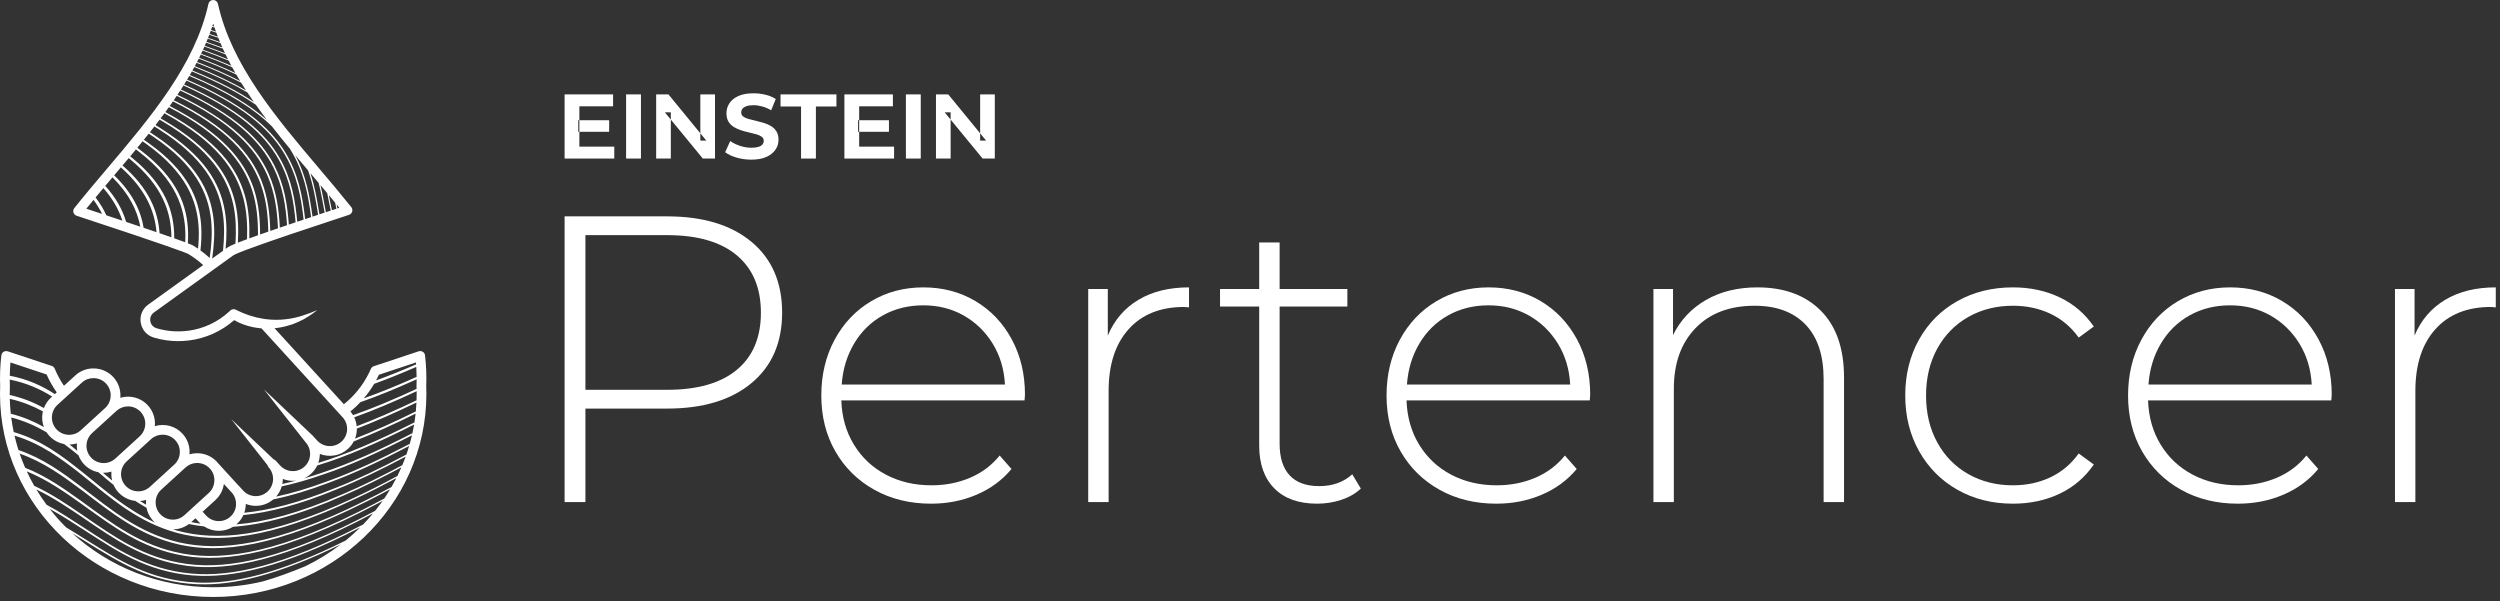 <?xml version="1.0" encoding="UTF-8" standalone="no"?>
<!DOCTYPE svg PUBLIC "-//W3C//DTD SVG 1.1//EN" "http://www.w3.org/Graphics/SVG/1.1/DTD/svg11.dtd">
<svg width="100%" height="100%" viewBox="0 0 553 133" version="1.1" xmlns="http://www.w3.org/2000/svg" xmlns:xlink="http://www.w3.org/1999/xlink" xml:space="preserve" xmlns:serif="http://www.serif.com/" style="fill-rule:evenodd;clip-rule:evenodd;stroke-linejoin:round;stroke-miterlimit:2;">
    <rect x="0" y="0" width="553" height="133" fill="#333333" stroke="none"/>
    <g transform="matrix(1,0,0,1,-7534.33,-5385.32)">
        <g transform="matrix(1,0,0,1,6480,5202)">
            <g transform="matrix(1,0,0,1,997.609,33.17)">
                <g>
                    <g transform="matrix(1,0,0,-1,29.663,319.43)">
                        <path d="M193.294,115.78C197.808,112.016 200.065,106.797 200.065,100.116C200.065,93.496 197.808,88.304 193.294,84.545C188.78,80.783 182.552,78.901 174.608,78.901L156.552,78.901L156.552,58.229L151.948,58.229L151.948,121.421L174.608,121.421C182.552,121.421 188.78,119.539 193.294,115.78M190.045,87.478C193.594,90.427 195.371,94.639 195.371,100.116C195.371,105.591 193.594,109.822 190.045,112.8C186.493,115.78 181.347,117.268 174.608,117.268L156.552,117.268L156.552,83.055L174.608,83.055C181.347,83.055 186.493,84.528 190.045,87.478" style="fill:white;"/>
                    </g>
                    <g transform="matrix(1,0,0,-1,17.361,338.903)">
                        <path d="M265.99,100.181L225.458,100.181C225.577,96.508 226.51,93.243 228.256,90.386C230,87.526 232.364,85.314 235.342,83.749C238.322,82.184 241.676,81.403 245.408,81.403C248.477,81.403 251.321,81.959 253.939,83.073C256.557,84.186 258.738,85.826 260.484,87.992L263.102,85.014C261.055,82.546 258.483,80.65 255.383,79.327C252.284,78.002 248.93,77.34 245.318,77.34C240.624,77.34 236.439,78.363 232.77,80.41C229.099,82.455 226.224,85.285 224.148,88.896C222.072,92.507 221.034,96.628 221.034,101.263C221.034,105.836 222.011,109.944 223.967,113.586C225.923,117.227 228.617,120.071 232.047,122.117C235.478,124.162 239.329,125.185 243.603,125.185C247.875,125.185 251.712,124.178 255.113,122.162C258.512,120.145 261.19,117.333 263.147,113.721C265.102,110.11 266.082,106.016 266.082,101.444L265.99,100.181ZM234.666,119.002C232.016,117.527 229.894,115.45 228.302,112.773C226.705,110.095 225.787,107.07 225.547,103.701L261.658,103.701C261.477,107.07 260.574,110.08 258.95,112.728C257.324,115.376 255.188,117.452 252.54,118.957C249.89,120.46 246.912,121.214 243.603,121.214C240.293,121.214 237.313,120.477 234.666,119.002" style="fill:white;"/>
                    </g>
                    <g transform="matrix(1,0,0,-1,4.571,338.541)">
                        <path d="M303.966,122.071C307.036,123.905 310.766,124.824 315.16,124.824L315.16,120.401L314.078,120.491C308.842,120.491 304.748,118.85 301.8,115.57C298.851,112.29 297.376,107.732 297.376,101.894L297.376,77.34L292.863,77.34L292.863,124.463L297.196,124.463L297.196,114.172C298.641,117.601 300.897,120.234 303.966,122.071" style="fill:white;"/>
                    </g>
                    <g transform="matrix(1,0,0,-1,-1.747,326.82)">
                        <path d="M359.483,68.598C358.339,67.515 356.911,66.687 355.195,66.115C353.48,65.544 351.689,65.258 349.824,65.258C345.731,65.258 342.571,66.387 340.346,68.644C338.118,70.9 337.004,74.044 337.004,78.077L337.004,108.86L328.338,108.86L328.338,112.743L337.004,112.743L337.004,123.033L341.519,123.033L341.519,112.743L356.505,112.743L356.505,108.86L341.519,108.86L341.519,78.528C341.519,75.459 342.255,73.126 343.73,71.532C345.205,69.936 347.386,69.139 350.275,69.139C353.224,69.139 355.661,70.011 357.587,71.758L359.483,68.598Z" style="fill:white;"/>
                    </g>
                    <g transform="matrix(1,0,0,-1,-9.726,338.903)">
                        <path d="M418.106,100.181L377.574,100.181C377.693,96.508 378.626,93.243 380.371,90.386C382.116,87.526 384.479,85.314 387.458,83.749C390.438,82.184 393.792,81.403 397.524,81.403C400.593,81.403 403.437,81.959 406.055,83.073C408.673,84.186 410.854,85.826 412.6,87.992L415.218,85.014C413.171,82.546 410.599,80.65 407.499,79.327C404.4,78.002 401.046,77.34 397.434,77.34C392.74,77.34 388.555,78.363 384.886,80.41C381.215,82.455 378.34,85.285 376.264,88.896C374.188,92.507 373.15,96.628 373.15,101.263C373.15,105.836 374.127,109.944 376.083,113.586C378.039,117.227 380.733,120.071 384.163,122.117C387.594,124.162 391.445,125.185 395.719,125.185C399.991,125.185 403.828,124.178 407.229,122.162C410.628,120.145 413.306,117.333 415.263,113.721C417.218,110.11 418.198,106.016 418.198,101.444L418.106,100.181ZM386.782,119.002C384.132,117.527 382.01,115.45 380.418,112.773C378.821,110.095 377.903,107.07 377.663,103.701L413.774,103.701C413.593,107.07 412.69,110.08 411.066,112.728C409.44,115.376 407.304,117.452 404.656,118.957C402.006,120.46 399.028,121.214 395.719,121.214C392.409,121.214 389.429,120.477 386.782,119.002" style="fill:white;"/>
                    </g>
                    <g transform="matrix(1,0,0,-1,-22.517,338.542)">
                        <path d="M481.991,119.679C485.422,116.249 487.138,111.313 487.138,104.874L487.138,77.34L482.623,77.34L482.623,104.513C482.623,109.808 481.284,113.84 478.606,116.61C475.927,119.378 472.181,120.762 467.367,120.762C461.829,120.762 457.466,119.106 454.277,115.797C451.086,112.487 449.492,108.033 449.492,102.436L449.492,77.34L444.979,77.34L444.979,124.464L449.311,124.464L449.311,114.263C450.937,117.572 453.359,120.16 456.579,122.026C459.798,123.891 463.605,124.825 467.999,124.825C473.896,124.825 478.561,123.11 481.991,119.679" style="fill:white;"/>
                    </g>
                    <g transform="matrix(1,0,0,-1,-34.583,338.902)">
                        <path d="M524.299,80.409C520.687,82.454 517.858,85.298 515.813,88.94C513.766,92.581 512.743,96.688 512.743,101.262C512.743,105.896 513.766,110.033 515.813,113.676C517.858,117.315 520.687,120.145 524.299,122.161C527.91,124.177 532.002,125.185 536.577,125.185C540.367,125.185 543.812,124.447 546.912,122.973C550.011,121.497 552.524,119.347 554.45,116.52L551.11,114.081C549.424,116.429 547.332,118.188 544.836,119.362C542.337,120.536 539.585,121.122 536.577,121.122C532.904,121.122 529.609,120.295 526.69,118.641C523.771,116.984 521.484,114.652 519.83,111.644C518.174,108.634 517.347,105.174 517.347,101.262C517.347,97.349 518.174,93.89 519.83,90.88C521.484,87.871 523.771,85.539 526.69,83.885C529.609,82.229 532.904,81.402 536.577,81.402C539.585,81.402 542.337,81.989 544.836,83.163C547.332,84.335 549.424,86.097 551.11,88.443L554.45,86.006C552.524,83.177 550.011,81.026 546.912,79.552C543.812,78.076 540.367,77.34 536.577,77.34C532.002,77.34 527.91,78.362 524.299,80.409" style="fill:white;"/>
                    </g>
                    <g transform="matrix(1,0,0,-1,-45.262,338.903)">
                        <path d="M617.668,100.181L577.136,100.181C577.255,96.508 578.188,93.243 579.933,90.386C581.678,87.526 584.041,85.314 587.02,83.749C590,82.184 593.354,81.403 597.086,81.403C600.155,81.403 602.999,81.959 605.617,83.073C608.235,84.186 610.416,85.826 612.162,87.992L614.78,85.014C612.733,82.546 610.161,80.65 607.061,79.327C603.962,78.002 600.608,77.34 596.996,77.34C592.302,77.34 588.117,78.363 584.448,80.41C580.777,82.455 577.902,85.285 575.826,88.896C573.75,92.507 572.712,96.628 572.712,101.263C572.712,105.836 573.689,109.944 575.646,113.586C577.601,117.227 580.295,120.071 583.725,122.117C587.156,124.162 591.006,125.185 595.281,125.185C599.553,125.185 603.39,124.178 606.791,122.162C610.19,120.145 612.868,117.333 614.825,113.721C616.78,110.11 617.76,106.016 617.76,101.444L617.668,100.181ZM586.344,119.002C583.694,117.527 581.572,115.45 579.979,112.773C578.383,110.095 577.465,107.07 577.225,103.701L613.336,103.701C613.155,107.07 612.252,110.08 610.628,112.728C609.002,115.376 606.866,117.452 604.218,118.957C601.568,120.46 598.59,121.214 595.281,121.214C591.971,121.214 588.991,120.477 586.344,119.002" style="fill:white;"/>
                    </g>
                    <g transform="matrix(1,0,0,-1,-58.052,338.541)">
                        <path d="M655.644,122.071C658.714,123.905 662.444,124.824 666.838,124.824L666.838,120.401L665.756,120.491C660.52,120.491 656.426,118.85 653.478,115.57C650.529,112.29 649.054,107.732 649.054,101.894L649.054,77.34L644.541,77.34L644.541,124.463L648.874,124.463L648.874,114.172C650.319,117.601 652.575,120.234 655.644,122.071" style="fill:white;"/>
                    </g>
                    <g transform="matrix(1,0,0,-1,29.663,210.625)">
                        <path d="M155.213,28.039L162.936,28.039L162.936,25.404L151.948,25.404L151.948,39.595L162.673,39.595L162.673,36.96L155.213,36.96L155.213,28.039ZM154.969,33.878L161.801,33.878L161.801,31.324L154.969,31.324L154.969,33.878Z" style="fill:white;"/>
                    </g>
                    <g transform="matrix(1,0,0,-1,195.214,185.221)">
                        <rect x="0" y="0" width="3.284" height="14.191" style="fill:white;"/>
                    </g>
                    <g transform="matrix(1,0,0,-1,25.276,210.625)">
                        <path d="M176.588,25.404L176.588,39.595L179.305,39.595L187.677,29.377L186.36,29.377L186.36,39.595L189.603,39.595L189.603,25.404L186.907,25.404L178.514,35.622L179.831,35.622L179.831,25.404L176.588,25.404Z" style="fill:white;"/>
                    </g>
                    <g transform="matrix(1,0,0,-1,21.968,210.573)">
                        <path d="M200.938,25.109C199.803,25.109 198.715,25.261 197.674,25.565C196.634,25.869 195.796,26.265 195.161,26.751L196.276,29.224C196.884,28.791 197.604,28.437 198.435,28.16C199.267,27.883 200.107,27.744 200.959,27.744C201.607,27.744 202.131,27.808 202.53,27.936C202.929,28.065 203.223,28.244 203.412,28.475C203.601,28.704 203.695,28.967 203.695,29.266C203.695,29.644 203.547,29.944 203.25,30.167C202.952,30.39 202.561,30.572 202.074,30.714C201.588,30.856 201.05,30.991 200.462,31.12C199.874,31.248 199.286,31.407 198.699,31.597C198.111,31.786 197.573,32.029 197.087,32.326C196.6,32.624 196.205,33.015 195.901,33.502C195.597,33.989 195.445,34.611 195.445,35.367C195.445,36.178 195.664,36.918 196.104,37.588C196.543,38.256 197.205,38.79 198.09,39.189C198.975,39.586 200.088,39.786 201.426,39.786C202.318,39.786 203.195,39.681 204.061,39.473C204.926,39.263 205.689,38.949 206.352,38.529L205.338,36.036C204.676,36.415 204.013,36.695 203.352,36.877C202.689,37.06 202.041,37.151 201.404,37.151C200.77,37.151 200.25,37.077 199.844,36.928C199.438,36.779 199.147,36.586 198.972,36.351C198.796,36.114 198.708,35.84 198.708,35.529C198.708,35.164 198.857,34.87 199.155,34.647C199.451,34.425 199.844,34.245 200.331,34.11C200.818,33.975 201.354,33.84 201.943,33.705C202.53,33.569 203.118,33.414 203.706,33.239C204.294,33.063 204.831,32.826 205.318,32.529C205.804,32.231 206.2,31.839 206.504,31.353C206.808,30.867 206.96,30.252 206.96,29.509C206.96,28.711 206.737,27.981 206.291,27.318C205.845,26.657 205.179,26.122 204.294,25.717C203.408,25.311 202.29,25.109 200.938,25.109" style="fill:white;"/>
                    </g>
                    <g transform="matrix(1,0,0,-1,19.315,210.625)">
                        <path d="M214.6,25.404L214.6,36.919L210.059,36.919L210.059,39.595L222.425,39.595L222.425,36.919L217.883,36.919L217.883,25.404L214.6,25.404Z" style="fill:white;"/>
                    </g>
                    <g transform="matrix(1,0,0,-1,16.254,210.625)">
                        <path d="M230.514,28.039L238.238,28.039L238.238,25.404L227.25,25.404L227.25,39.595L237.975,39.595L237.975,36.96L230.514,36.96L230.514,28.039ZM230.271,33.878L237.102,33.878L237.102,31.324L230.271,31.324L230.271,33.878Z" style="fill:white;"/>
                    </g>
                    <g transform="matrix(1,0,0,-1,257.107,185.221)">
                        <rect x="0" y="0" width="3.284" height="14.191" style="fill:white;"/>
                    </g>
                    <g transform="matrix(1,0,0,-1,11.867,210.625)">
                        <path d="M251.889,25.404L251.889,39.595L254.607,39.595L262.979,29.377L261.661,29.377L261.661,39.595L264.905,39.595L264.905,25.404L262.209,25.404L253.816,35.622L255.133,35.622L255.133,25.404L251.889,25.404Z" style="fill:white;"/>
                    </g>
                    <g transform="matrix(1,0,0,-1,56.72,282.201)">
                        <path d="M94.282,46.582C94.371,48.889 94.282,51.198 94.017,53.448C93.95,54.021 93.444,54.438 92.86,54.394C92.773,54.387 92.687,54.369 92.604,54.342L82.682,51.043C82.392,50.947 82.157,50.731 82.035,50.451C80.877,47.782 79.199,45.432 77.045,43.467C76.731,43.18 76.402,42.903 76.068,42.634L60.728,59.444C61.702,59.539 62.666,59.722 63.599,59.989L64.812,60.359L65.976,60.849C67.505,61.492 68.886,62.447 70.19,63.457C67.984,62.52 65.694,61.707 63.305,61.445C61.745,61.241 60.168,61.265 58.615,61.481C58.591,61.486 58.566,61.487 58.541,61.491C58.518,61.495 58.497,61.503 58.474,61.505C58.408,61.511 58.346,61.521 58.282,61.527C56.198,61.855 54.164,62.529 52.287,63.476C51.867,63.761 51.308,63.713 50.942,63.364C50.848,63.273 50.753,63.184 50.655,63.094C48.126,60.786 45.006,59.333 41.628,58.887C41.584,58.887 41.54,58.883 41.495,58.878C39.163,58.589 36.856,58.78 34.635,59.443C33.898,59.663 33.382,60.248 33.255,61.006C33.127,61.763 33.423,62.48 34.045,62.928L50.929,75.077C51.007,75.135 51.086,75.191 51.164,75.246L51.598,75.558C51.623,75.573 51.653,75.592 51.669,75.603C52.249,75.998 56.337,77.683 77.209,84.534C77.543,84.644 77.803,84.911 77.903,85.249C78.005,85.588 77.933,85.953 77.712,86.228C75.379,89.14 72.907,92.061 70.517,94.884C61.009,106.113 51.177,117.725 48.21,131.207C48.101,131.7 47.664,132.051 47.159,132.051C46.654,132.051 46.217,131.7 46.109,131.207C43.142,117.725 33.31,106.113 23.802,94.884C21.355,91.994 18.825,89.005 16.441,86.023C16.423,85.999 16.411,85.973 16.394,85.95C16.375,85.922 16.356,85.895 16.34,85.866C16.318,85.825 16.301,85.783 16.284,85.74C16.277,85.722 16.267,85.705 16.26,85.687L16.257,85.671C16.243,85.625 16.234,85.578 16.227,85.531C16.222,85.507 16.216,85.483 16.213,85.459C16.209,85.418 16.21,85.377 16.211,85.336C16.212,85.306 16.21,85.277 16.213,85.248C16.216,85.211 16.225,85.174 16.232,85.137C16.239,85.106 16.243,85.076 16.252,85.046C16.263,85.01 16.278,84.976 16.292,84.942C16.305,84.912 16.315,84.883 16.329,84.855C16.345,84.824 16.365,84.796 16.384,84.768C16.404,84.737 16.422,84.707 16.444,84.678C16.462,84.656 16.485,84.636 16.504,84.615C16.534,84.583 16.563,84.552 16.596,84.525L16.61,84.511C16.628,84.496 16.649,84.487 16.668,84.474C16.702,84.45 16.735,84.426 16.772,84.407C16.805,84.389 16.84,84.376 16.874,84.361C16.899,84.351 16.92,84.338 16.946,84.33C37.317,77.624 41.205,76.132 41.708,75.839C42.863,75.14 43.945,74.328 44.942,73.418L32.789,64.675C31.505,63.751 30.871,62.209 31.134,60.65C31.396,59.088 32.502,57.836 34.019,57.382C35.77,56.859 37.569,56.596 39.389,56.596C40.129,56.596 40.875,56.639 41.62,56.727C41.671,56.727 41.715,56.729 41.762,56.735C45.502,57.2 48.964,58.755 51.802,61.237C53.088,60.48 54.478,60.003 55.941,59.688C56.48,59.576 57.026,59.5 57.575,59.446C57.665,59.434 57.755,59.423 57.847,59.412L75.787,39.751C76.474,39 76.826,38.025 76.78,37.008C76.733,35.991 76.293,35.052 75.54,34.366C73.988,32.948 71.572,33.059 70.154,34.612L69.189,35.67L69.188,35.671L58.38,45.919L67.599,34.221L67.603,34.218C68.287,33.466 68.638,32.493 68.592,31.478C68.545,30.46 68.105,29.522 67.353,28.835C66.601,28.149 65.639,27.796 64.609,27.843C63.592,27.889 62.654,28.329 61.967,29.081L61.967,29.082L61.965,29.083L61,30.14C60.871,30.282 60.712,30.376 60.543,30.432L51.159,39.33L59.163,29.174C59.203,29 59.283,28.833 59.412,28.691L59.414,28.688C60.829,27.135 60.717,24.721 59.165,23.304C58.413,22.618 57.43,22.267 56.421,22.312C55.403,22.359 54.465,22.799 53.779,23.551L52.812,24.61L52.812,24.61C52.775,24.652 52.733,24.685 52.69,24.72L48.238,29.598C48.168,29.683 48.103,29.771 48.027,29.854C47.949,29.94 47.864,30.018 47.781,30.098L47.758,30.125C47.75,30.133 47.741,30.139 47.733,30.147C46.692,31.142 45.347,31.725 43.895,31.792C43.211,31.822 42.542,31.731 41.905,31.539C41.913,31.632 41.927,31.723 41.931,31.817C42.004,33.408 41.452,34.932 40.378,36.109C38.784,37.857 36.38,38.429 34.252,37.791C34.403,39.405 33.906,41.075 32.729,42.363C31.656,43.54 30.189,44.228 28.597,44.301C27.914,44.331 27.245,44.24 26.607,44.049C26.616,44.141 26.629,44.233 26.634,44.326C26.706,45.917 26.155,47.442 25.081,48.619C22.864,51.047 19.084,51.22 16.656,49.003L14.151,46.717C13.342,47.904 12.65,49.167 12.109,50.491C11.99,50.782 11.75,51.005 11.452,51.104L1.711,54.342C1.669,54.356 1.624,54.363 1.58,54.372C1.123,54.464 0.662,54.254 0.436,53.855C0.383,53.764 0.349,53.662 0.325,53.555C0.317,53.519 0.306,53.484 0.302,53.448C0.036,51.199 -0.053,48.889 0.035,46.582C0.012,45.963 0,45.416 0,44.911C0,20.147 21.156,0.001 47.159,0.001C73.163,0.001 94.318,20.147 94.318,44.911C94.318,45.415 94.307,45.948 94.282,46.582M75.058,86.091C74.918,86.045 74.783,86 74.644,85.954C74.584,86.242 74.522,86.53 74.463,86.817C74.661,86.575 74.862,86.333 75.058,86.091M74.133,87.219C74.225,86.771 74.318,86.324 74.41,85.877C74.074,85.767 73.743,85.658 73.417,85.55C73.325,86.016 73.235,86.482 73.14,86.949C73.13,86.993 73.119,87.036 73.108,87.081C72.984,87.691 72.859,88.302 72.732,88.912C73.201,88.348 73.668,87.784 74.133,87.219M72.38,89.333C72.563,88.47 72.735,87.607 72.908,86.743C72.918,86.701 72.918,86.659 72.929,86.616C73.006,86.232 73.079,85.848 73.154,85.463C72.791,85.344 72.433,85.225 72.083,85.11C72.073,85.163 72.063,85.216 72.053,85.271C72.042,85.313 72.042,85.355 72.032,85.397C71.683,87.302 71.341,89.207 70.887,91.112C71.386,90.521 71.883,89.928 72.38,89.333M68.874,93.496C69.407,92.865 69.946,92.229 70.485,91.59C71.03,89.415 71.409,87.24 71.8,85.064C71.804,85.049 71.804,85.034 71.807,85.018C71.417,84.889 71.035,84.762 70.659,84.638C70.169,87.667 69.667,90.698 68.676,93.728C68.742,93.651 68.808,93.573 68.874,93.496M68.15,94.351C69.31,91.081 69.851,87.81 70.363,84.539C69.945,84.4 69.535,84.264 69.134,84.131C68.5,88.659 67.736,93.188 65.316,97.717C66.258,96.59 67.204,95.468 68.15,94.351M47.159,126.841C47.23,126.619 47.305,126.398 47.379,126.177C47.246,126.219 47.114,126.26 46.98,126.302C47.04,126.482 47.102,126.661 47.159,126.841M46.921,126.125C47.1,126.069 47.276,126.013 47.453,125.958C47.554,125.658 47.66,125.359 47.767,125.062C47.408,125.179 47.045,125.296 46.677,125.414C46.76,125.65 46.841,125.887 46.921,126.125M46.614,125.239C47.032,125.106 47.443,124.972 47.847,124.839C47.96,124.533 48.076,124.229 48.194,123.925C47.596,124.128 46.985,124.332 46.361,124.535C46.448,124.769 46.53,125.004 46.614,125.239M46.294,124.362C46.973,124.14 47.635,123.918 48.283,123.696C48.406,123.383 48.533,123.072 48.663,122.761C47.813,123.063 46.931,123.365 46.024,123.668C46.116,123.899 46.206,124.13 46.294,124.362M45.957,123.495C46.923,123.172 47.859,122.848 48.761,122.525C48.899,122.198 49.041,121.874 49.186,121.549C48.066,121.967 46.893,122.383 45.671,122.8C45.768,123.031 45.865,123.263 45.957,123.495M45.597,122.622C46.887,122.18 48.122,121.738 49.298,121.297C49.452,120.955 49.611,120.614 49.772,120.275C48.366,120.825 46.873,121.376 45.298,121.925C45.399,122.157 45.5,122.39 45.597,122.622M45.22,121.75C46.871,121.17 48.431,120.591 49.898,120.011C50.073,119.647 50.251,119.285 50.435,118.925C48.723,119.631 46.881,120.338 44.906,121.045C45.013,121.279 45.117,121.515 45.22,121.75M44.823,120.868C46.887,120.125 48.805,119.383 50.581,118.641C50.78,118.254 50.984,117.868 51.191,117.483C49.158,118.376 46.927,119.268 44.492,120.161C44.605,120.396 44.714,120.632 44.823,120.868M44.407,119.983C46.944,119.048 49.257,118.113 51.356,117.178C51.589,116.751 51.826,116.325 52.069,115.902C49.697,117.022 47.033,118.143 44.052,119.264C44.171,119.503 44.291,119.742 44.407,119.983M43.963,119.083C47.066,117.91 49.822,116.737 52.263,115.565C52.543,115.084 52.829,114.605 53.121,114.127C50.392,115.534 47.232,116.941 43.585,118.348C43.713,118.593 43.839,118.837 43.963,119.083M43.488,118.161C47.287,116.688 50.554,115.215 53.356,113.742C53.702,113.181 54.058,112.624 54.418,112.068C51.321,113.85 47.589,115.632 43.09,117.414C43.225,117.662 43.358,117.911 43.488,118.161M42.987,117.223C47.688,115.352 51.546,113.481 54.717,111.61C55.184,110.902 55.663,110.197 56.151,109.497C52.687,111.815 48.258,114.134 42.56,116.451C42.704,116.708 42.846,116.965 42.987,117.223M42.448,116.253C48.462,113.792 53.056,111.332 56.592,108.872C57.381,107.758 58.193,106.653 59.024,105.558C55.269,108.858 49.881,112.158 41.992,115.458C42.146,115.722 42.297,115.988 42.448,116.253M41.873,115.256C50.691,111.546 56.365,107.836 60.123,104.126C61.427,102.45 62.768,100.793 64.125,99.149C67.274,94.107 68.136,89.067 68.819,84.025C68.368,83.875 67.927,83.728 67.499,83.584C66.907,88.62 66.057,93.657 62.891,98.692C62.87,98.735 62.837,98.777 62.817,98.819C59.499,104.023 53.458,109.225 41.382,114.429C41.548,114.703 41.711,114.979 41.873,115.256M41.254,114.219C53.356,108.973 59.365,103.726 62.637,98.481C62.658,98.439 62.69,98.397 62.711,98.354C65.763,93.394 66.599,88.432 67.158,83.47C66.676,83.309 66.209,83.152 65.756,83C65.308,87.671 64.559,92.343 61.919,97.014C61.887,97.056 61.867,97.098 61.845,97.14C58.734,102.548 52.889,107.953 40.725,113.36C40.903,113.646 41.079,113.932 41.254,114.219M40.587,113.142C52.756,107.696 58.557,102.248 61.623,96.802C61.645,96.76 61.677,96.718 61.698,96.676C64.241,92.077 64.97,87.477 65.391,82.877C64.873,82.703 64.374,82.534 63.891,82.37C63.574,86.69 62.935,91.009 60.748,95.33C60.727,95.375 60.705,95.417 60.685,95.462C57.803,101.057 52.189,106.652 40.016,112.247C40.209,112.545 40.399,112.843 40.587,113.142M39.869,112.023C52.034,106.39 57.599,100.756 60.431,95.124C60.452,95.082 60.473,95.04 60.494,94.997C62.588,90.745 63.203,86.49 63.497,82.237C62.943,82.049 62.41,81.867 61.902,81.694C61.701,85.679 61.185,89.665 59.407,93.652C59.386,93.696 59.365,93.739 59.354,93.783C56.723,99.553 51.357,105.321 39.254,111.09C39.462,111.4 39.666,111.711 39.869,112.023M39.094,110.851C51.18,105.05 56.482,99.247 59.059,93.446C59.08,93.404 59.091,93.362 59.112,93.319C60.819,89.398 61.311,85.474 61.49,81.552C60.888,81.346 60.318,81.149 59.782,80.964C59.685,84.634 59.292,88.303 57.866,91.973C57.855,92.015 57.845,92.058 57.824,92.1C55.479,98.026 50.392,103.955 38.432,109.881C38.655,110.203 38.875,110.527 39.094,110.851M38.257,109.627C50.178,103.673 55.203,97.721 57.497,91.767C57.507,91.725 57.529,91.683 57.549,91.641C58.909,88.032 59.274,84.423 59.348,80.814C58.697,80.587 58.092,80.376 57.536,80.18C57.534,83.551 57.258,86.923 56.145,90.295C56.135,90.337 56.114,90.38 56.103,90.422C54.05,96.483 49.272,102.546 37.539,108.607C37.78,108.946 38.02,109.286 38.257,109.627M37.352,108.344C49.033,102.258 53.746,96.175 55.734,90.089C55.755,90.044 55.766,90.002 55.776,89.957C56.83,86.642 57.081,83.328 57.064,80.013C56.346,79.758 55.708,79.529 55.143,79.323C55.227,82.421 55.07,85.519 54.224,88.617C54.214,88.659 54.192,88.701 54.183,88.743C52.472,94.853 48.102,100.965 36.933,107.073C36.86,107.116 36.775,107.158 36.702,107.201C36.66,107.224 36.615,107.247 36.573,107.271C36.835,107.628 37.095,107.986 37.352,108.344M36.37,106.995C36.448,106.951 36.529,106.906 36.606,106.863C36.68,106.82 36.765,106.778 36.839,106.735C47.849,100.627 52.124,94.52 53.771,88.411C53.781,88.366 53.802,88.324 53.813,88.279C54.612,85.233 54.749,82.188 54.649,79.142C53.809,78.833 53.145,78.581 52.618,78.374C52.776,81.228 52.719,84.084 52.092,86.938C52.082,86.98 52.071,87.023 52.06,87.065C50.689,93.174 46.772,99.286 36.332,105.395C36.258,105.438 36.185,105.479 36.121,105.522C35.929,105.638 35.729,105.754 35.53,105.87C35.812,106.244 36.092,106.619 36.37,106.995M35.31,105.579C35.534,105.447 35.757,105.316 35.973,105.184C36.037,105.142 36.111,105.1 36.185,105.057C46.487,98.948 50.308,92.836 51.616,86.727C51.616,86.685 51.627,86.642 51.638,86.6C52.221,83.787 52.258,80.974 52.087,78.161C50.942,77.693 50.651,77.511 50.481,77.396C50.446,77.374 50.399,77.345 50.374,77.327L49.922,77.002C49.914,76.997 49.908,76.992 49.901,76.988C50.153,79.746 50.212,82.503 49.759,85.26C49.759,85.302 49.748,85.345 49.738,85.387C48.704,91.496 45.22,97.608 35.466,103.716C35.392,103.759 35.33,103.801 35.267,103.844C34.986,104.025 34.693,104.205 34.397,104.386C34.704,104.782 35.008,105.18 35.31,105.579M34.155,104.075C34.461,103.885 34.764,103.696 35.055,103.506C35.118,103.463 35.192,103.421 35.255,103.379C44.893,97.27 48.282,91.158 49.252,85.049C49.263,85.007 49.263,84.964 49.273,84.922C49.701,82.14 49.611,79.358 49.331,76.576L46.935,74.853C47.334,77.762 47.558,80.672 47.236,83.582C47.236,83.623 47.226,83.666 47.226,83.708C46.519,89.818 43.446,95.924 34.337,102.033C34.263,102.078 34.2,102.12 34.136,102.165C33.823,102.381 33.495,102.597 33.162,102.812C33.495,103.232 33.827,103.653 34.155,104.075M19.098,85.885C19.624,86.535 20.157,87.185 20.694,87.833C21.452,86.8 22.076,85.767 22.582,84.734C21.481,85.098 20.323,85.481 19.098,85.885M23.529,84.42C22.933,85.737 22.146,87.054 21.141,88.372C21.715,89.064 22.29,89.753 22.867,90.44C24.965,88.041 26.298,85.641 27.069,83.242C25.97,83.609 24.791,84.002 23.529,84.42M27.904,82.963C27.128,85.621 25.677,88.278 23.283,90.935C23.816,91.568 24.347,92.199 24.877,92.825C28.536,89.187 30.349,85.55 31.034,81.913C30.074,82.237 29.031,82.587 27.904,82.963M31.778,81.662C31.135,85.533 29.248,89.403 25.256,93.273C25.319,93.347 25.381,93.422 25.444,93.495C25.876,94.005 26.308,94.517 26.742,95.029C26.758,95.013 26.774,94.997 26.79,94.982C32.147,90.219 34.215,85.458 34.623,80.696C33.77,80.988 32.825,81.309 31.778,81.662M35.296,80.466C34.96,85.417 32.891,90.369 27.254,95.32C27.202,95.361 27.148,95.404 27.106,95.446L27.1,95.452C27.556,95.994 28.013,96.536 28.468,97.079C28.584,96.984 28.704,96.888 28.816,96.792C28.87,96.747 28.922,96.705 28.975,96.66C35.831,90.958 37.879,85.259 37.916,79.558C37.168,79.82 36.301,80.121 35.296,80.466M41.009,79.887C41.009,79.412 40.992,78.937 40.967,78.462C40.379,78.681 39.595,78.966 38.54,79.339C38.582,85.225 36.558,91.11 29.387,96.998L29.228,97.125C29.09,97.241 28.943,97.357 28.799,97.474C29.224,97.981 29.647,98.491 30.069,99C30.302,98.823 30.537,98.647 30.759,98.471C30.811,98.428 30.864,98.386 30.917,98.344L30.917,98.343C38.792,92.235 40.977,86.123 41.009,80.014L41.009,79.887ZM43.803,77.046C43.481,77.266 43.154,77.477 42.821,77.679C42.696,77.755 42.504,77.87 41.552,78.239C41.594,78.899 41.616,79.559 41.61,80.22L41.61,80.351C41.526,86.461 39.256,92.567 31.286,98.676C31.223,98.722 31.17,98.763 31.107,98.809C30.871,98.994 30.621,99.18 30.372,99.366C30.764,99.842 31.154,100.319 31.544,100.798C31.852,100.582 32.158,100.365 32.447,100.149C32.5,100.106 32.564,100.065 32.627,100.022C41.04,93.913 43.616,87.801 43.943,81.692C43.943,81.65 43.954,81.607 43.954,81.565C44.029,80.06 43.958,78.553 43.803,77.046M44.34,76.661C44.533,78.407 44.619,80.152 44.513,81.898L44.513,82.03C44.122,88.139 41.462,94.245 32.933,100.355C32.87,100.4 32.817,100.442 32.754,100.487C32.456,100.706 32.143,100.925 31.825,101.145C32.187,101.591 32.547,102.038 32.904,102.487C33.239,102.267 33.569,102.047 33.883,101.828C33.947,101.785 34.01,101.743 34.073,101.7C43.077,95.592 46.054,89.48 46.698,83.37C46.698,83.328 46.708,83.286 46.708,83.244C46.984,80.491 46.772,77.738 46.391,74.987C45.739,75.584 45.054,76.143 44.34,76.661M92.167,44.911C92.167,44.44 92.157,43.971 92.141,43.503C87.407,41.234 82.976,39.302 78.9,37.763C78.832,38.454 78.647,39.121 78.35,39.741C82.577,41.248 87.2,43.195 92.162,45.517C92.166,45.308 92.167,45.105 92.167,44.911M78.928,37.244C82.99,38.794 87.407,40.735 92.12,43.008C92.09,42.349 92.043,41.693 91.982,41.042C87.17,38.674 82.66,36.641 78.527,35.025C78.757,35.62 78.898,36.253 78.928,36.91C78.933,37.022 78.928,37.133 78.928,37.244M78.095,40.216C77.925,40.501 77.733,40.776 77.514,41.034C77.849,41.307 78.178,41.589 78.495,41.879C78.919,42.266 79.321,42.671 79.712,43.084C83.556,44.432 87.718,46.134 92.162,48.147C92.16,47.64 92.152,47.132 92.131,46.624C92.13,46.596 92.13,46.568 92.131,46.54C92.139,46.361 92.144,46.193 92.149,46.03C87.091,43.678 82.385,41.716 78.095,40.216M80.48,43.941C81.335,44.943 82.103,46.012 82.768,47.149C85.706,48.212 88.815,49.465 92.083,50.893C92.127,50.161 92.152,49.426 92.158,48.689C88.009,46.821 84.107,45.229 80.48,43.941M92.014,51.88C92.027,51.737 92.033,51.593 92.044,51.45C88.944,50.106 85.988,48.92 83.187,47.906C83.405,48.315 83.616,48.728 83.811,49.152L92.014,51.88ZM76.99,32.777C77.51,33.251 77.928,33.805 78.246,34.41C82.444,36.053 87.031,38.128 91.935,40.555C91.866,39.907 91.779,39.262 91.68,38.622C83.643,34.571 76.455,31.46 70.468,29.683C70.449,29.678 70.427,29.669 70.408,29.664C70.6,30.209 70.713,30.786 70.74,31.379C70.744,31.469 70.746,31.56 70.747,31.649C72.805,30.827 75.246,31.186 76.99,32.777M82.856,20.642C62.375,9.889 49.817,7.933 40.517,9.585C40.457,9.602 40.388,9.608 40.328,9.624C31.075,11.328 24.766,16.305 18.238,21.033C18.187,21.06 18.146,21.097 18.105,21.134C18.114,20.922 18.12,20.711 18.138,20.508C18.179,20.471 18.22,20.433 18.271,20.407C24.835,15.72 31.172,10.774 40.5,9.152C40.56,9.136 40.629,9.13 40.689,9.114C50.063,7.544 62.727,9.628 83.402,20.597C83.549,20.671 83.701,20.757 83.846,20.831C84.104,20.967 84.369,21.111 84.63,21.25C84.102,20.498 83.549,19.763 82.973,19.045C63.091,8.436 50.644,6.082 41.42,7.298C41.351,7.304 41.282,7.31 41.222,7.328C41.286,7.176 41.348,7.027 41.422,6.886C41.491,6.881 41.55,6.864 41.619,6.858C50.743,5.731 63.046,8.128 82.515,18.479C81.817,17.639 81.086,16.825 80.326,16.037C62.689,6.848 51.128,4.402 42.463,5.166C42.394,5.172 42.325,5.178 42.255,5.184C32.306,6.116 25.66,10.708 18.863,15.138C18.81,15.167 18.769,15.204 18.715,15.234C18.752,15.051 18.776,14.862 18.813,14.68C18.863,14.653 18.914,14.626 18.955,14.589C25.78,10.19 32.459,5.625 42.482,4.775C42.446,4.845 42.408,4.912 42.369,4.979C42.408,4.912 42.446,4.845 42.482,4.775C42.551,4.768 42.621,4.762 42.699,4.767C51.219,4.081 62.55,6.513 79.676,15.377C78.656,14.363 77.581,13.396 76.46,12.481C61.704,5.144 51.477,2.831 43.658,3.193C43.577,3.191 43.508,3.197 43.437,3.207C33.116,3.727 26.312,8.144 19.395,12.44C19.344,12.466 19.294,12.494 19.253,12.531C19.27,12.441 19.292,12.357 19.313,12.272C19.292,12.357 19.27,12.441 19.253,12.531C17.707,13.491 16.173,14.466 14.61,15.408C13.318,16.694 12.111,18.056 10.994,19.487C13.708,18.004 16.247,16.327 18.813,14.68C18.776,14.862 18.752,15.051 18.715,15.234C15.968,17.017 13.248,18.83 10.305,20.395C9.5,21.483 8.747,22.607 8.051,23.766C11.785,21.997 15.08,19.74 18.401,17.511C18.442,17.474 18.493,17.447 18.534,17.41C25.238,12.878 31.76,8.137 41.422,6.886C41.348,7.027 41.286,7.176 41.222,7.328C31.625,8.65 25.146,13.427 18.47,17.991C18.426,18.03 18.376,18.057 18.332,18.097C14.895,20.428 11.482,22.785 7.569,24.586C6.974,25.626 6.427,26.694 5.923,27.785C10.499,25.917 14.315,23.208 18.138,20.508C18.12,20.711 18.114,20.922 18.105,21.134C14.201,23.921 10.298,26.71 5.566,28.578C5.118,29.604 4.712,30.649 4.347,31.714C9.649,29.856 13.851,26.779 18.022,23.669C18.023,23.725 18.022,23.779 18.022,23.835C18.022,23.779 18.023,23.725 18.022,23.669C18.073,23.642 18.114,23.605 18.156,23.568C24.582,18.727 30.732,13.575 39.717,11.573C39.786,11.567 39.846,11.551 39.906,11.534C48.947,9.594 61.044,11.05 80.756,20.95C80.893,21.014 81.027,21.079 81.172,21.153C82.82,21.974 84.534,22.866 86.296,23.815C85.882,23.124 85.449,22.444 84.995,21.777C84.421,21.47 83.847,21.163 83.285,20.871C83.142,20.794 82.999,20.719 82.856,20.642M58.234,3.463C54.69,2.607 50.979,2.151 47.159,2.151C35.069,2.151 24.078,6.705 15.984,14.1C17.116,13.407 18.242,12.706 19.373,12.012C19.424,11.986 19.465,11.949 19.515,11.921C26.451,7.646 33.288,3.255 43.682,2.817C43.761,2.821 43.839,2.825 43.908,2.819C51.492,2.53 61.36,4.771 75.397,11.64C72.981,9.786 70.361,8.163 67.573,6.809C64.193,5.396 61.091,4.294 58.234,3.463M80.677,21.264C80.533,21.189 80.4,21.123 80.266,21.057C60.739,11.363 48.747,10.034 39.772,12.046C39.712,12.063 39.643,12.069 39.583,12.086C30.663,14.16 24.549,19.353 18.151,24.225C18.11,24.262 18.069,24.3 18.027,24.337C13.797,27.523 9.525,30.661 4.085,32.504C3.751,33.549 3.459,34.611 3.209,35.688C9.16,33.902 13.66,30.505 18.084,27.026C18.084,27.249 18.096,27.48 18.107,27.713C13.649,31.267 9.103,34.722 3.03,36.483C2.806,37.544 2.624,38.619 2.485,39.708C5.4,38.955 7.96,37.807 10.305,36.422C10.48,36.159 10.669,35.903 10.886,35.665C11.768,34.698 12.918,34.068 14.182,33.831C15.27,33.024 16.328,32.184 17.371,31.327C17.628,30.639 18.01,29.986 18.535,29.41C19.425,28.435 20.566,27.825 21.772,27.586C22.88,26.637 23.994,25.695 25.131,24.779C25.389,24.193 25.739,23.643 26.184,23.156C27.166,22.08 28.479,21.418 29.913,21.256C30.72,20.726 31.55,20.22 32.402,19.741C32.606,18.715 33.077,17.729 33.833,16.901C33.971,16.749 34.117,16.606 34.268,16.471C28.094,19.262 23.273,23.557 18.239,27.613C18.198,27.65 18.148,27.676 18.107,27.713C18.096,27.48 18.084,27.249 18.084,27.026L18.207,26.915C24.485,21.909 30.436,16.546 39.106,14.194C39.168,14.175 39.228,14.159 39.29,14.14C48.007,11.839 59.575,12.71 78.388,21.611C78.513,21.667 78.637,21.723 78.771,21.789C81.558,23.088 84.534,24.599 87.666,26.283C87.326,25.616 86.967,24.961 86.591,24.315C84.545,23.215 82.57,22.196 80.677,21.264M2.151,44.911C2.151,45.399 2.163,45.931 2.186,46.54C2.188,46.568 2.188,46.596 2.186,46.624C2.167,47.112 2.158,47.598 2.157,48.085C5.769,47.374 8.814,46.031 11.537,44.331L11.272,44.089C10.568,43.448 10.045,42.664 9.718,41.799C7.457,43.047 4.978,44.053 2.154,44.674C2.153,44.754 2.151,44.832 2.151,44.911M17.089,32.349C16.524,32.814 15.952,33.272 15.375,33.724C15.936,33.731 16.485,33.817 17.012,33.975C16.962,33.433 16.992,32.886 17.089,32.349M24.794,25.767C24.111,26.331 23.435,26.902 22.764,27.478C22.823,27.477 22.883,27.469 22.943,27.469C23.52,27.469 24.098,27.557 24.658,27.724C24.649,27.632 24.636,27.541 24.632,27.448C24.605,26.874 24.663,26.31 24.794,25.767M32.31,20.413C31.856,20.675 31.414,20.949 30.974,21.226C31.43,21.255 31.878,21.336 32.309,21.466C32.277,21.116 32.281,20.764 32.31,20.413M9.488,41.054C9.405,40.697 9.351,40.331 9.334,39.957C9.297,39.137 9.428,38.336 9.708,37.59C7.503,38.831 5.098,39.853 2.385,40.532C2.269,41.619 2.195,42.719 2.165,43.829C4.888,43.216 7.291,42.248 9.488,41.054M78.327,21.947C78.203,21.891 78.069,21.826 77.944,21.77C59.307,13.064 47.835,12.311 39.183,14.683C39.124,14.7 39.064,14.716 39.005,14.732C38.757,14.803 38.52,14.884 38.277,14.958C39.553,14.966 40.773,15.375 41.79,16.133C42.86,15.907 43.975,15.731 45.14,15.61C46.126,14.963 47.265,14.631 48.41,14.631C49.498,14.631 50.588,14.927 51.549,15.523C58.084,15.974 66.067,18.031 76.271,22.551C76.395,22.607 76.52,22.662 76.644,22.718C80.353,24.325 84.43,26.342 88.797,28.681C88.515,28.031 88.218,27.391 87.905,26.759C84.516,24.938 81.31,23.319 78.327,21.947M42.309,16.563L43.237,17.409L44.003,16.57C44.117,16.445 44.24,16.33 44.362,16.217C43.659,16.311 42.976,16.428 42.309,16.563M76.256,22.937C76.131,22.882 76.016,22.837 75.891,22.782C66.23,18.555 58.578,16.561 52.266,16.052C52.319,16.098 52.375,16.138 52.428,16.186C53.032,16.738 53.505,17.395 53.835,18.118C59.491,18.669 66.203,20.393 74.413,23.778C74.538,23.834 74.653,23.879 74.778,23.935C79.228,25.712 84.269,28.141 89.738,31.048C89.508,30.41 89.262,29.778 89,29.154C84.404,26.697 80.126,24.591 76.256,22.937M74.435,24.206C74.317,24.162 74.202,24.117 74.074,24.065C66.113,20.83 59.571,19.168 54.04,18.629C54.227,19.167 54.338,19.734 54.365,20.318C54.369,20.407 54.371,20.496 54.371,20.585C54.985,20.339 55.642,20.195 56.323,20.164C57.843,20.096 59.298,20.6 60.451,21.581C64.144,22.343 68.235,23.548 72.814,25.293C72.939,25.349 73.045,25.384 73.16,25.429C78.214,27.278 84.077,30.024 90.509,33.401C90.322,32.766 90.12,32.137 89.903,31.515C84.23,28.505 79.016,26.005 74.435,24.206M72.873,25.762C72.756,25.719 72.64,25.674 72.522,25.631C68.319,24.055 64.531,22.938 61.087,22.202C61.663,22.861 62.079,23.63 62.319,24.462C65.129,25.072 68.164,25.93 71.466,27.087C71.572,27.121 71.687,27.167 71.793,27.201C77.34,29.06 83.881,32.019 91.127,35.762C90.98,35.127 90.82,34.498 90.645,33.874C84.043,30.419 78.037,27.622 72.873,25.762M71.547,27.591C71.441,27.555 71.326,27.511 71.22,27.476C69.83,26.999 68.492,26.577 67.194,26.202C67.775,26.459 68.319,26.806 68.802,27.246C69.383,27.776 69.842,28.401 70.17,29.089C70.233,29.11 70.295,29.127 70.359,29.147C70.465,29.182 70.571,29.217 70.667,29.241C76.592,31.04 83.685,34.134 91.602,38.142C91.494,37.502 91.373,36.867 91.236,36.238C83.843,32.434 77.179,29.441 71.547,27.591M62.559,26.115C63.173,25.869 63.83,25.726 64.511,25.695C64.86,25.679 65.205,25.699 65.547,25.742C64.481,25.46 63.451,25.215 62.446,25C62.499,25.279 62.539,25.561 62.552,25.848C62.556,25.938 62.559,26.027 62.559,26.115M49.524,24.999L51.434,22.906C51.981,22.194 52.258,21.323 52.216,20.416C52.17,19.399 51.73,18.461 50.978,17.774C49.424,16.357 47.01,16.468 45.592,18.02L44.826,18.859L47.642,21.43C48.707,22.401 49.337,23.673 49.524,24.999M41.053,28.651C41.761,29.297 42.666,29.647 43.618,29.647C43.677,29.647 43.737,29.646 43.797,29.643C44.698,29.602 45.537,29.25 46.195,28.647L46.649,28.15C47.838,26.597 47.663,24.36 46.193,23.018L40.807,18.105C40.056,17.418 39.087,17.062 38.064,17.112C37.046,17.159 36.107,17.598 35.421,18.351C34.005,19.903 34.115,22.319 35.667,23.736L36.129,24.158L41.053,28.651ZM32.351,33.945L33.403,34.905C34.134,35.572 35.055,35.9 35.972,35.9C37.007,35.9 38.039,35.482 38.79,34.659C39.477,33.906 39.828,32.932 39.782,31.915C39.735,30.897 39.296,29.96 38.544,29.273L37.372,28.204L34.217,25.326L34.212,25.321L33.159,24.359C31.605,22.941 29.19,23.052 27.772,24.606C27.086,25.358 26.733,26.332 26.78,27.35C26.827,28.367 27.267,29.305 28.019,29.992L28.611,30.532L32.345,33.939L32.351,33.945M25.755,41.16C26.463,41.807 27.368,42.157 28.32,42.157C28.38,42.157 28.44,42.155 28.499,42.153C29.516,42.106 30.455,41.666 31.141,40.914C32.558,39.362 32.447,36.947 30.896,35.529L28.811,33.626L25.51,30.614L25.509,30.614C23.957,29.196 21.541,29.307 20.123,30.86C18.707,32.413 18.817,34.829 20.369,36.246L20.831,36.667L25.755,41.16ZM18.106,47.415C18.836,48.081 19.757,48.409 20.675,48.409C21.71,48.409 22.741,47.992 23.492,47.169C24.909,45.616 24.799,43.2 23.246,41.782L19.844,38.677L18.92,37.834L18.92,37.834L17.861,36.869C17.11,36.182 16.141,35.828 15.117,35.876C14.099,35.923 13.162,36.362 12.475,37.114C11.789,37.867 11.436,38.841 11.482,39.859C11.529,40.876 11.969,41.814 12.721,42.501L18.106,47.415ZM10.312,49.217C10.918,47.826 11.672,46.499 12.548,45.254L12.134,44.876C9.266,46.738 6.042,48.203 2.164,48.943C2.18,49.927 2.226,50.906 2.309,51.877L10.312,49.217Z" style="fill:white;"/>
                    </g>
                </g>
            </g>
        </g>
    </g>
</svg>
